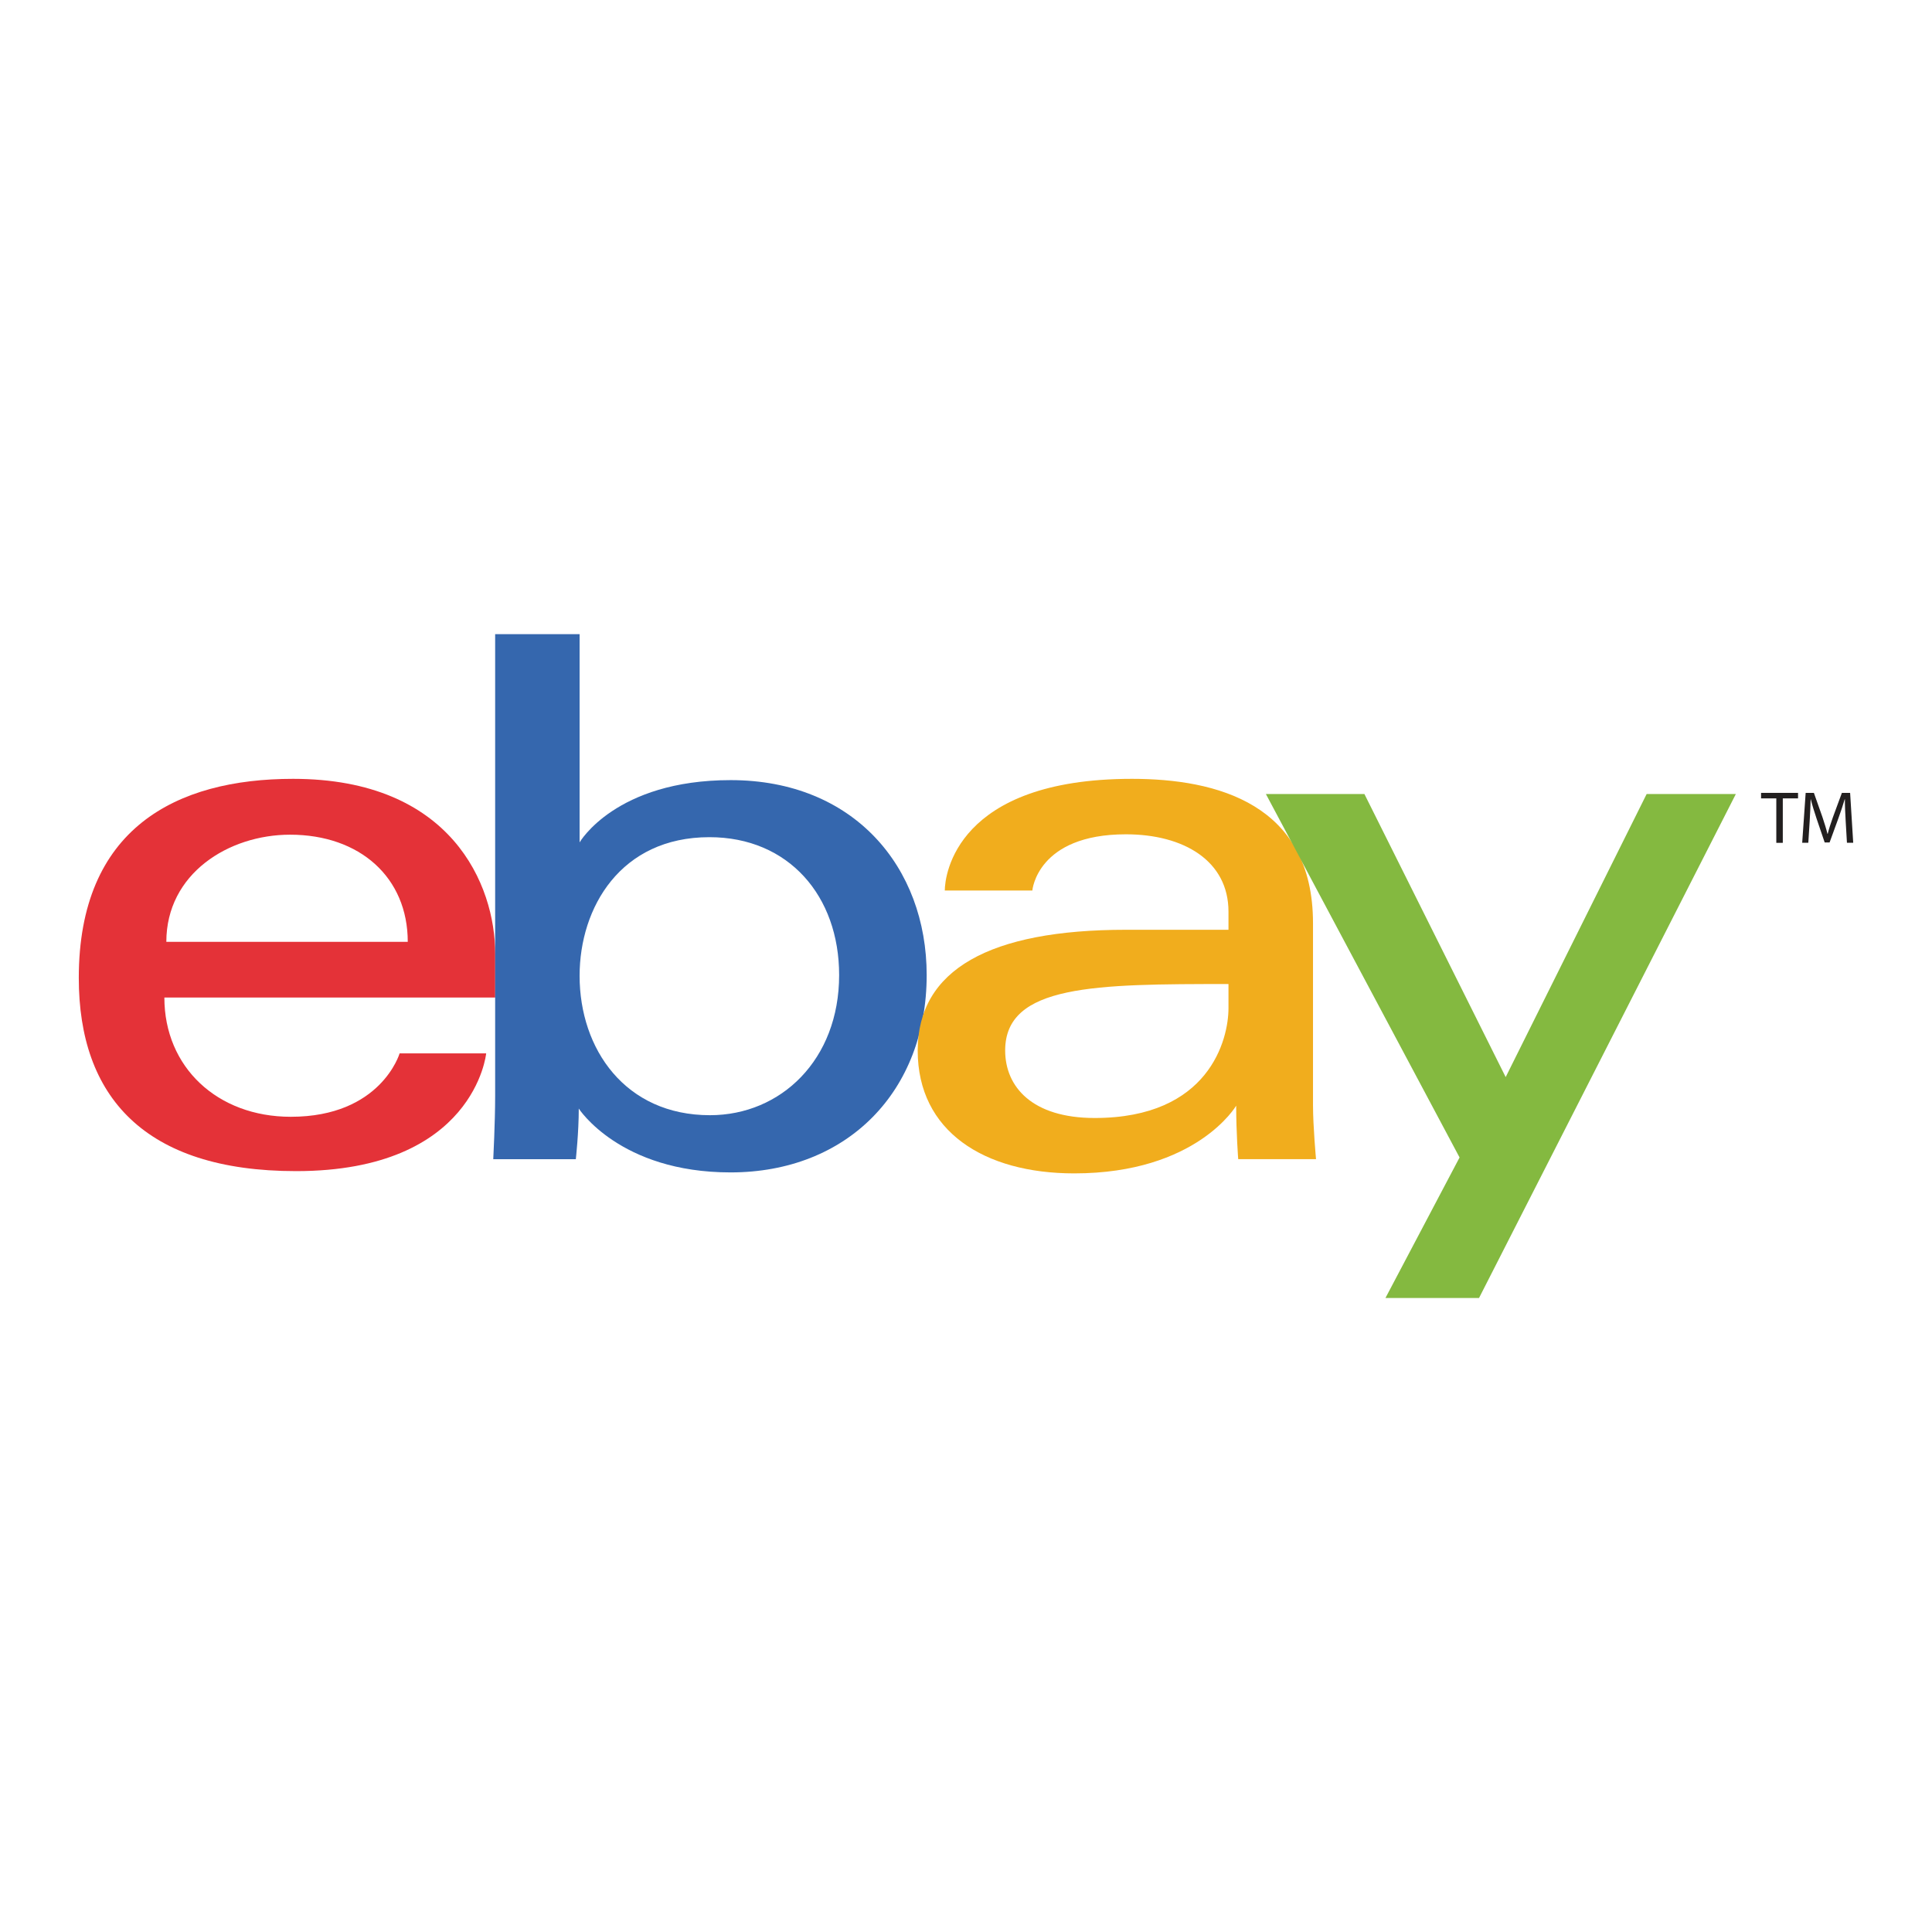 <?xml version="1.0" encoding="UTF-8"?>
<svg id="Layer_1" data-name="Layer 1" xmlns="http://www.w3.org/2000/svg" viewBox="0 0 256 256">
  <defs>
    <style>
      .cls-1 {
        fill: #f1ad1d;
      }

      .cls-2 {
        fill: #84b940;
      }

      .cls-3 {
        fill: #e43238;
      }

      .cls-4 {
        fill: #221f1f;
      }

      .cls-5 {
        fill: #3567ae;
      }
    </style>
  </defs>
  <g>
    <path class="cls-3" d="M38.83,103.2c-15.49,0-28.39,6.57-28.39,26.39,0,15.7,8.68,25.59,28.79,25.59,23.68,0,25.19-15.6,25.19-15.6h-11.47s-2.46,8.4-14.42,8.4c-9.74,0-16.75-6.58-16.75-15.8h43.84v-5.79c0-9.13-5.79-23.19-26.79-23.19Zm-.4,7.4c9.27,0,15.6,5.68,15.6,14.2H22.04c0-9.04,8.25-14.2,16.4-14.2Z"/>
    <path class="cls-5" d="M65.61,84.01v61.23c0,3.47-.25,8.36-.25,8.36h10.94s.39-3.51,.39-6.71c0,0,5.41,8.46,20.11,8.46,15.48,0,25.99-10.75,25.99-26.14,0-14.32-9.66-25.84-25.97-25.84-15.28,0-20.02,8.25-20.02,8.25v-27.59h-11.2Zm28.39,26.92c10.51,0,17.19,7.8,17.19,18.27,0,11.23-7.72,18.57-17.12,18.57-11.22,0-17.27-8.76-17.27-18.47,0-9.05,5.43-18.37,17.2-18.37Z"/>
    <path class="cls-1" d="M149.99,103.2c-23.3,0-24.8,12.76-24.8,14.8h11.6s.61-7.45,12.4-7.45c7.66,0,13.59,3.51,13.59,10.25v2.4h-13.59c-18.05,0-27.59,5.28-27.59,16s8.82,16.28,20.73,16.28c16.24,0,21.47-8.97,21.47-8.97,0,3.57,.27,7.08,.27,7.08h10.31s-.4-4.36-.4-7.15v-24.11c0-15.81-12.75-19.13-23.99-19.13h0Zm12.79,27.19v3.2c0,4.17-2.57,14.55-17.73,14.55-8.3,0-11.86-4.14-11.86-8.95,0-8.74,11.98-8.8,29.59-8.8Z"/>
    <path class="cls-2" d="M167.74,105.21h13.05l18.72,37.51,18.68-37.51h11.82l-34.03,66.78h-12.4l9.82-18.62-25.67-48.17h0Z"/>
  </g>
  <g>
    <path class="cls-4" d="M235.36,105.79h-2.01v-.73h4.9v.73h-2.02v5.89h-.86v-5.89Z"/>
    <path class="cls-4" d="M244.56,108.77c-.05-.92-.11-2.03-.1-2.86h-.03c-.23,.78-.5,1.6-.83,2.51l-1.17,3.21h-.65l-1.07-3.15c-.31-.93-.58-1.79-.77-2.57h-.02c-.02,.82-.07,1.93-.13,2.92l-.18,2.84h-.81l.46-6.61h1.09l1.13,3.2c.27,.81,.5,1.54,.67,2.23h.03c.17-.67,.4-1.39,.7-2.23l1.18-3.2h1.09l.41,6.61h-.83l-.17-2.9Z"/>
  </g>
</svg>
